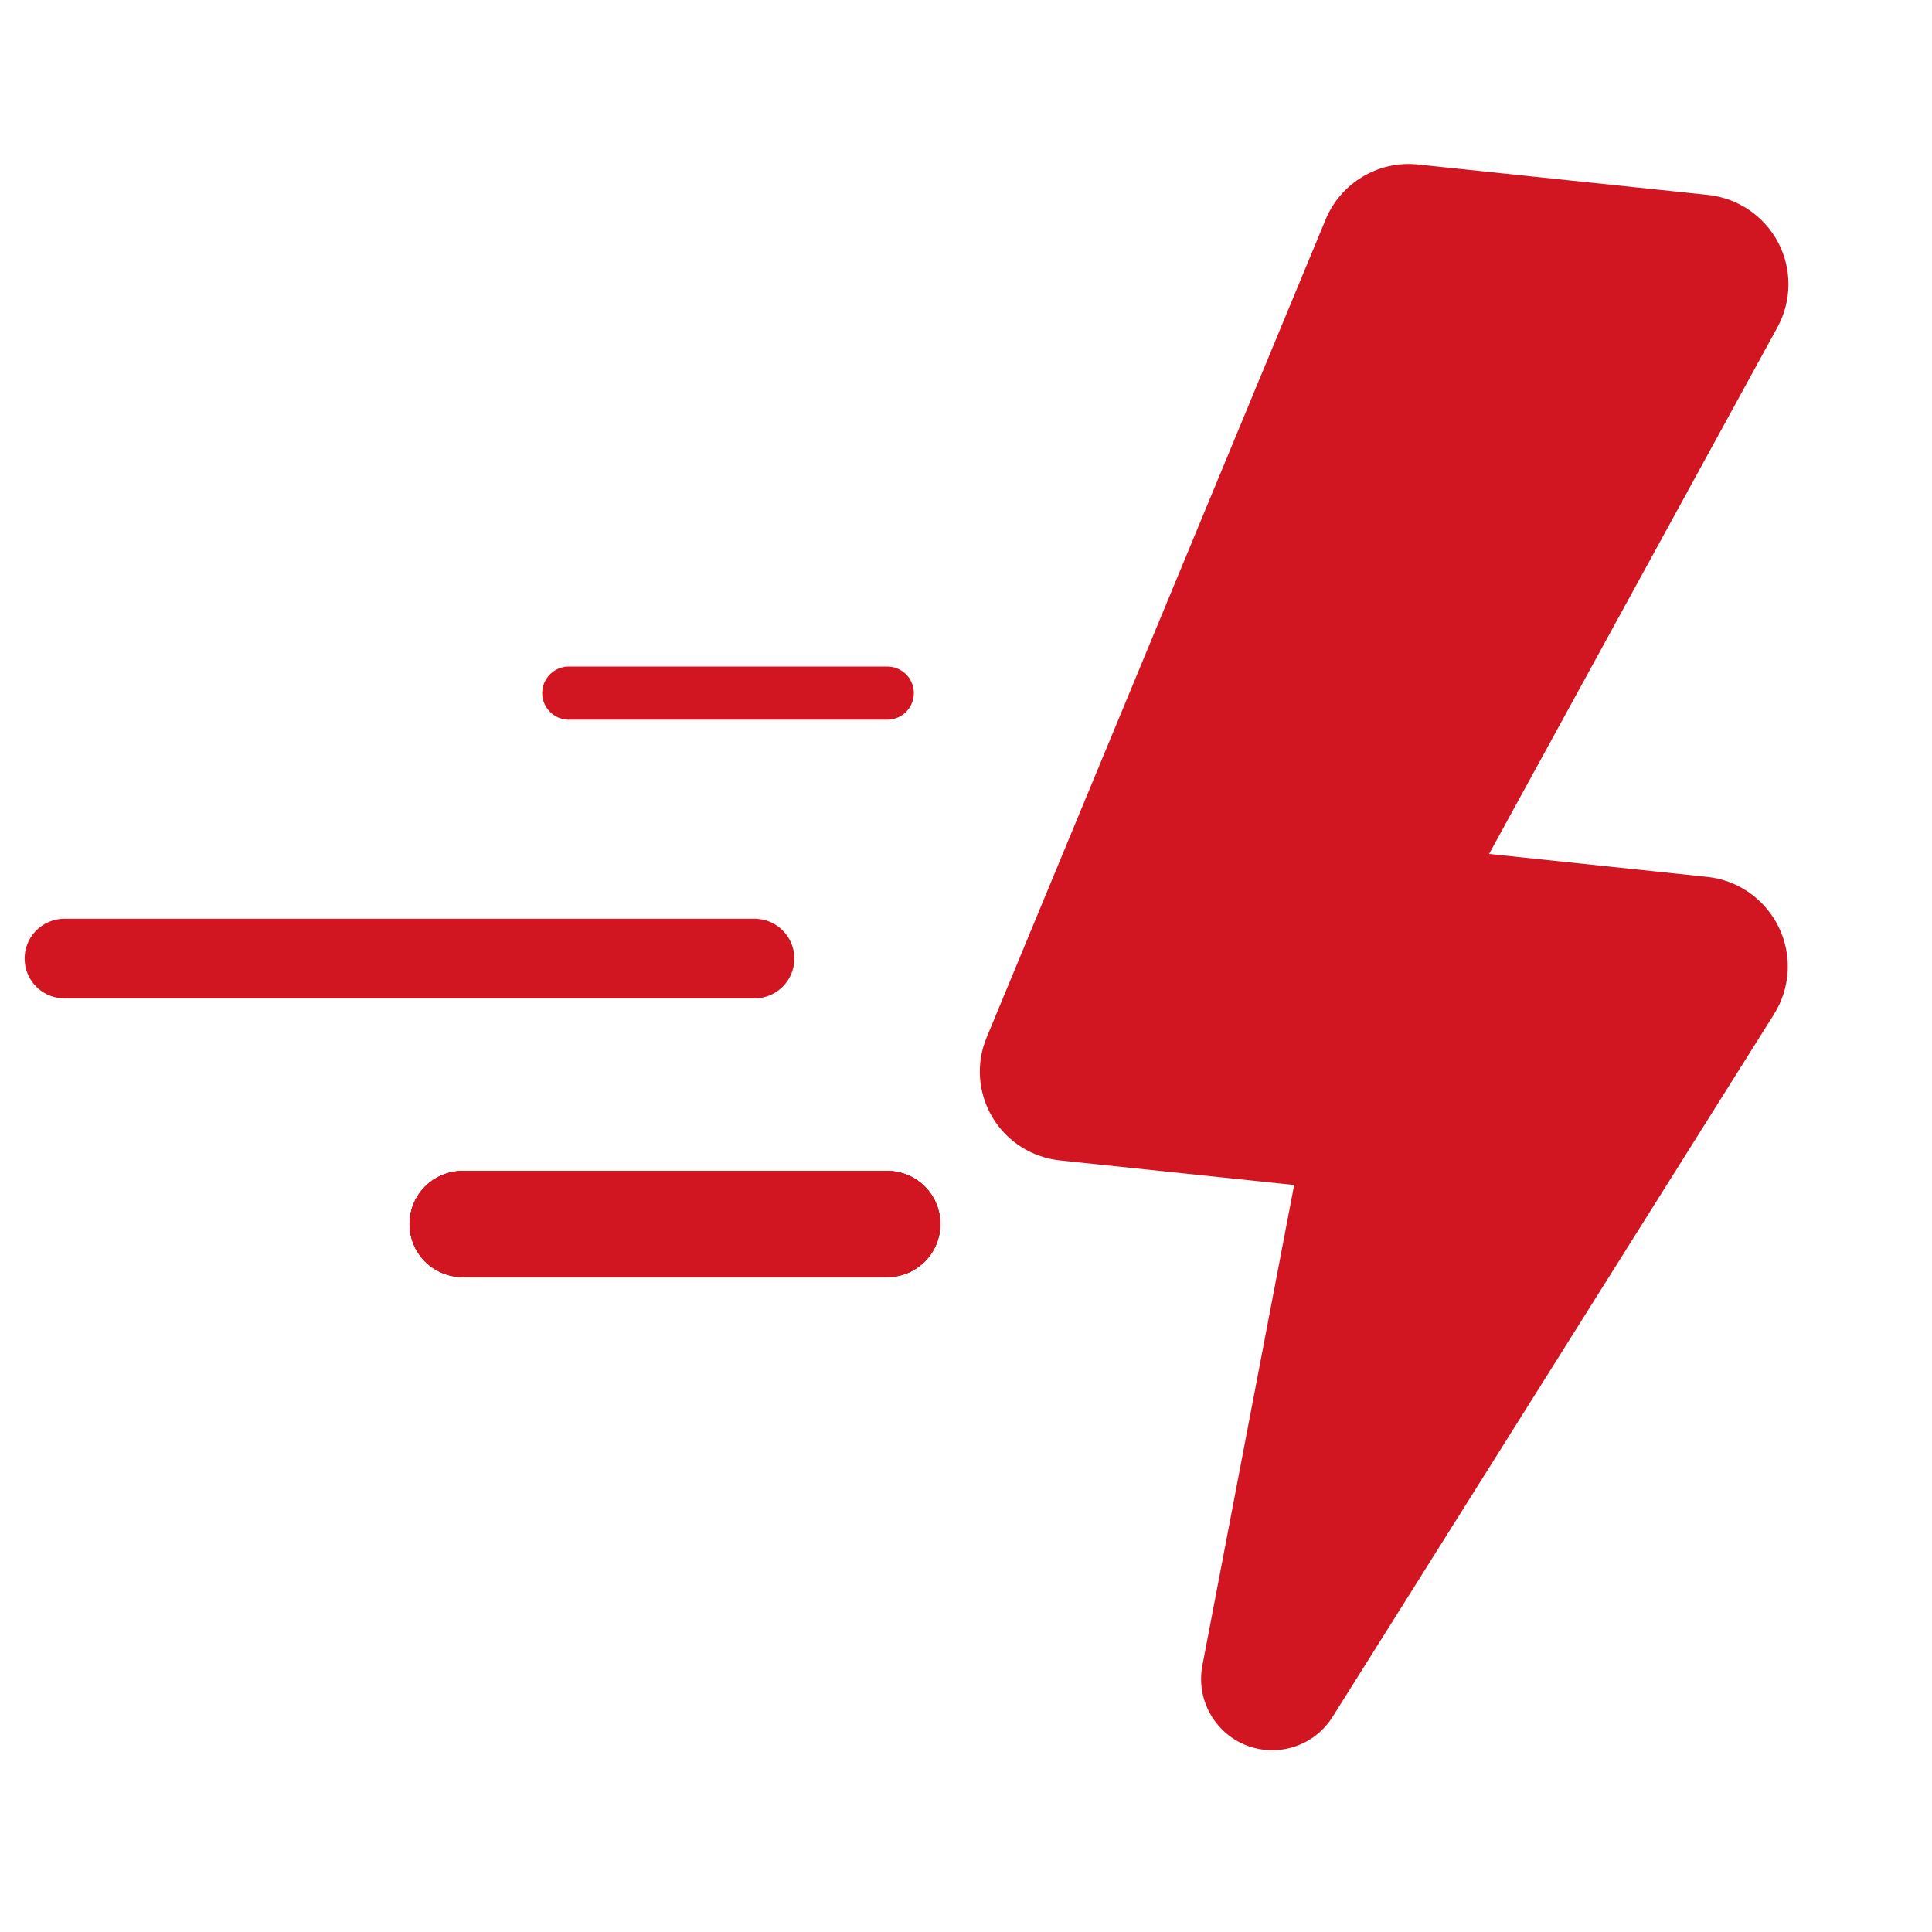 <svg width="20" height="20" viewBox="0 0 20 20" fill="none" xmlns="http://www.w3.org/2000/svg">
<path d="M18.414 9.599C18.273 9.31 17.995 9.112 17.676 9.078L15.415 8.84L18.4 3.388C18.549 3.115 18.552 2.786 18.408 2.511C18.263 2.236 17.991 2.051 17.682 2.018L14.678 1.703C14.269 1.66 13.88 1.893 13.723 2.272L10.214 10.739C10.101 11.01 10.124 11.315 10.274 11.567C10.424 11.819 10.684 11.982 10.975 12.013L13.397 12.267L12.447 17.241C12.38 17.589 12.57 17.936 12.9 18.067C13.23 18.196 13.605 18.074 13.794 17.774L18.364 10.5C18.535 10.229 18.554 9.887 18.414 9.599Z" fill="#D11621"/>
<path d="M9.185 12.671L4.789 12.671" stroke="#D11621" stroke-width="1.099" stroke-linecap="round"/>
<path d="M9.185 12.671L4.789 12.671" stroke="#D11621" stroke-width="1.099" stroke-linecap="round"/>
<path d="M9.185 12.671L4.789 12.671" stroke="#D11621" stroke-width="1.099" stroke-linecap="round"/>
<path d="M7.811 9.923L0.667 9.923" stroke="#D11621" stroke-width="0.824" stroke-linecap="round"/>
<path d="M9.185 7.175L5.888 7.175" stroke="#D11621" stroke-width="0.55" stroke-linecap="round"/>
</svg>

